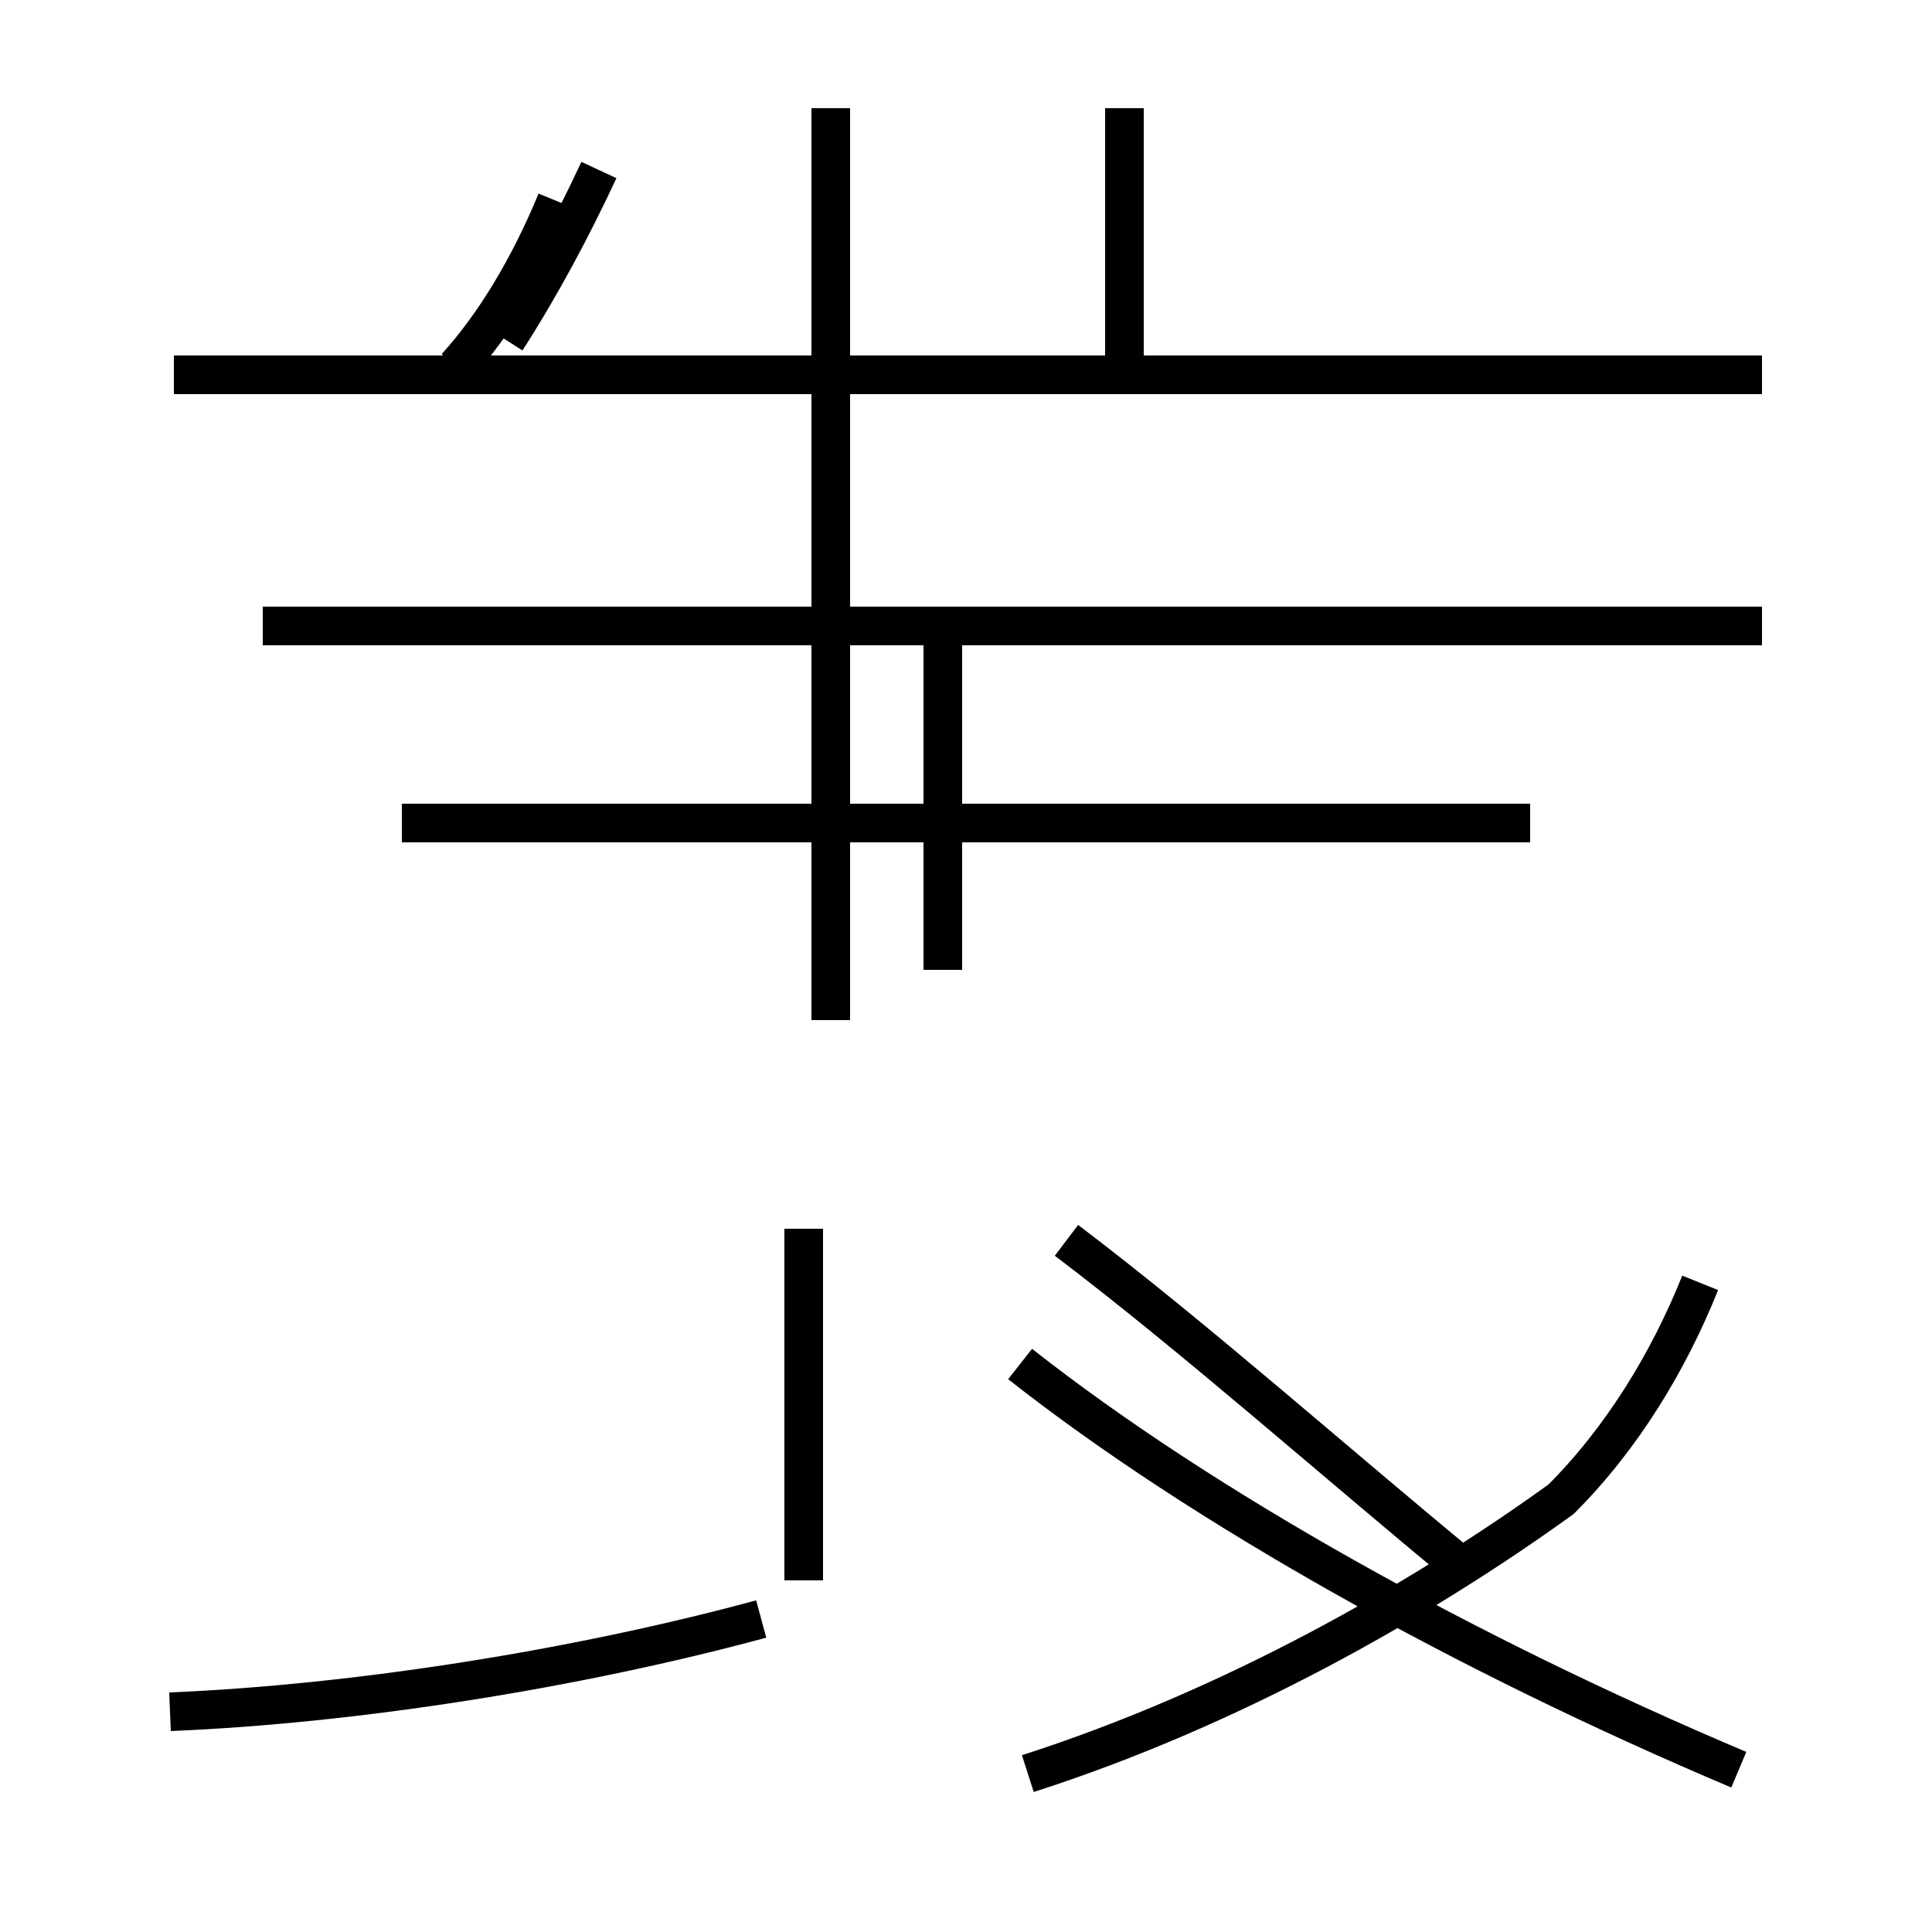 <?xml version='1.0' encoding='utf8'?>
<svg viewBox="0.0 -44.0 50.0 50.0" version="1.1" xmlns="http://www.w3.org/2000/svg">
<rect x="0.0" y="-44.0" width="50.0" height="50.0" fill="#808080" stroke="none"/>
<rect x="-1000" y="-1000" width="2000" height="2000" stroke="white" fill="white"/>
<g style="fill:none; stroke:#000000;  stroke-width:1">
<path d="M 11.8 34.5 C 12.8 35.6 13.7 37.1 14.4 38.8 M 45.6 27.8 L 6.8 27.8 M 45.6 34.3 L 4.5 34.3 M 21.5 17.6 L 21.5 41.2 M 39.6 22.7 L 10.4 22.7 M 24.4 27.4 L 24.4 18.9 M 4.4 -0.3 C 9.2 -0.1 14.9 0.8 19.7 2.1 M 20.8 12.2 L 20.8 3.1 M 29.1 34.2 L 29.1 41.2 M 43.8 27.8 L 22.1 27.8 M 13.1 35.2 C 14.0 36.6 14.8 38.1 15.5 39.6 M 26.6 -1.9 C 31.9 -0.2 36.8 2.6 40.4 5.2 C 42.0 6.8 43.2 8.8 44.0 10.8 M 27.6 11.9 C 30.9 9.4 34.5 6.2 37.9 3.4 M 45.0 -1.8 C 37.9 1.2 31.1 5.0 26.4 8.7 " transform="scale(1, -1)" />
</g>
</svg>